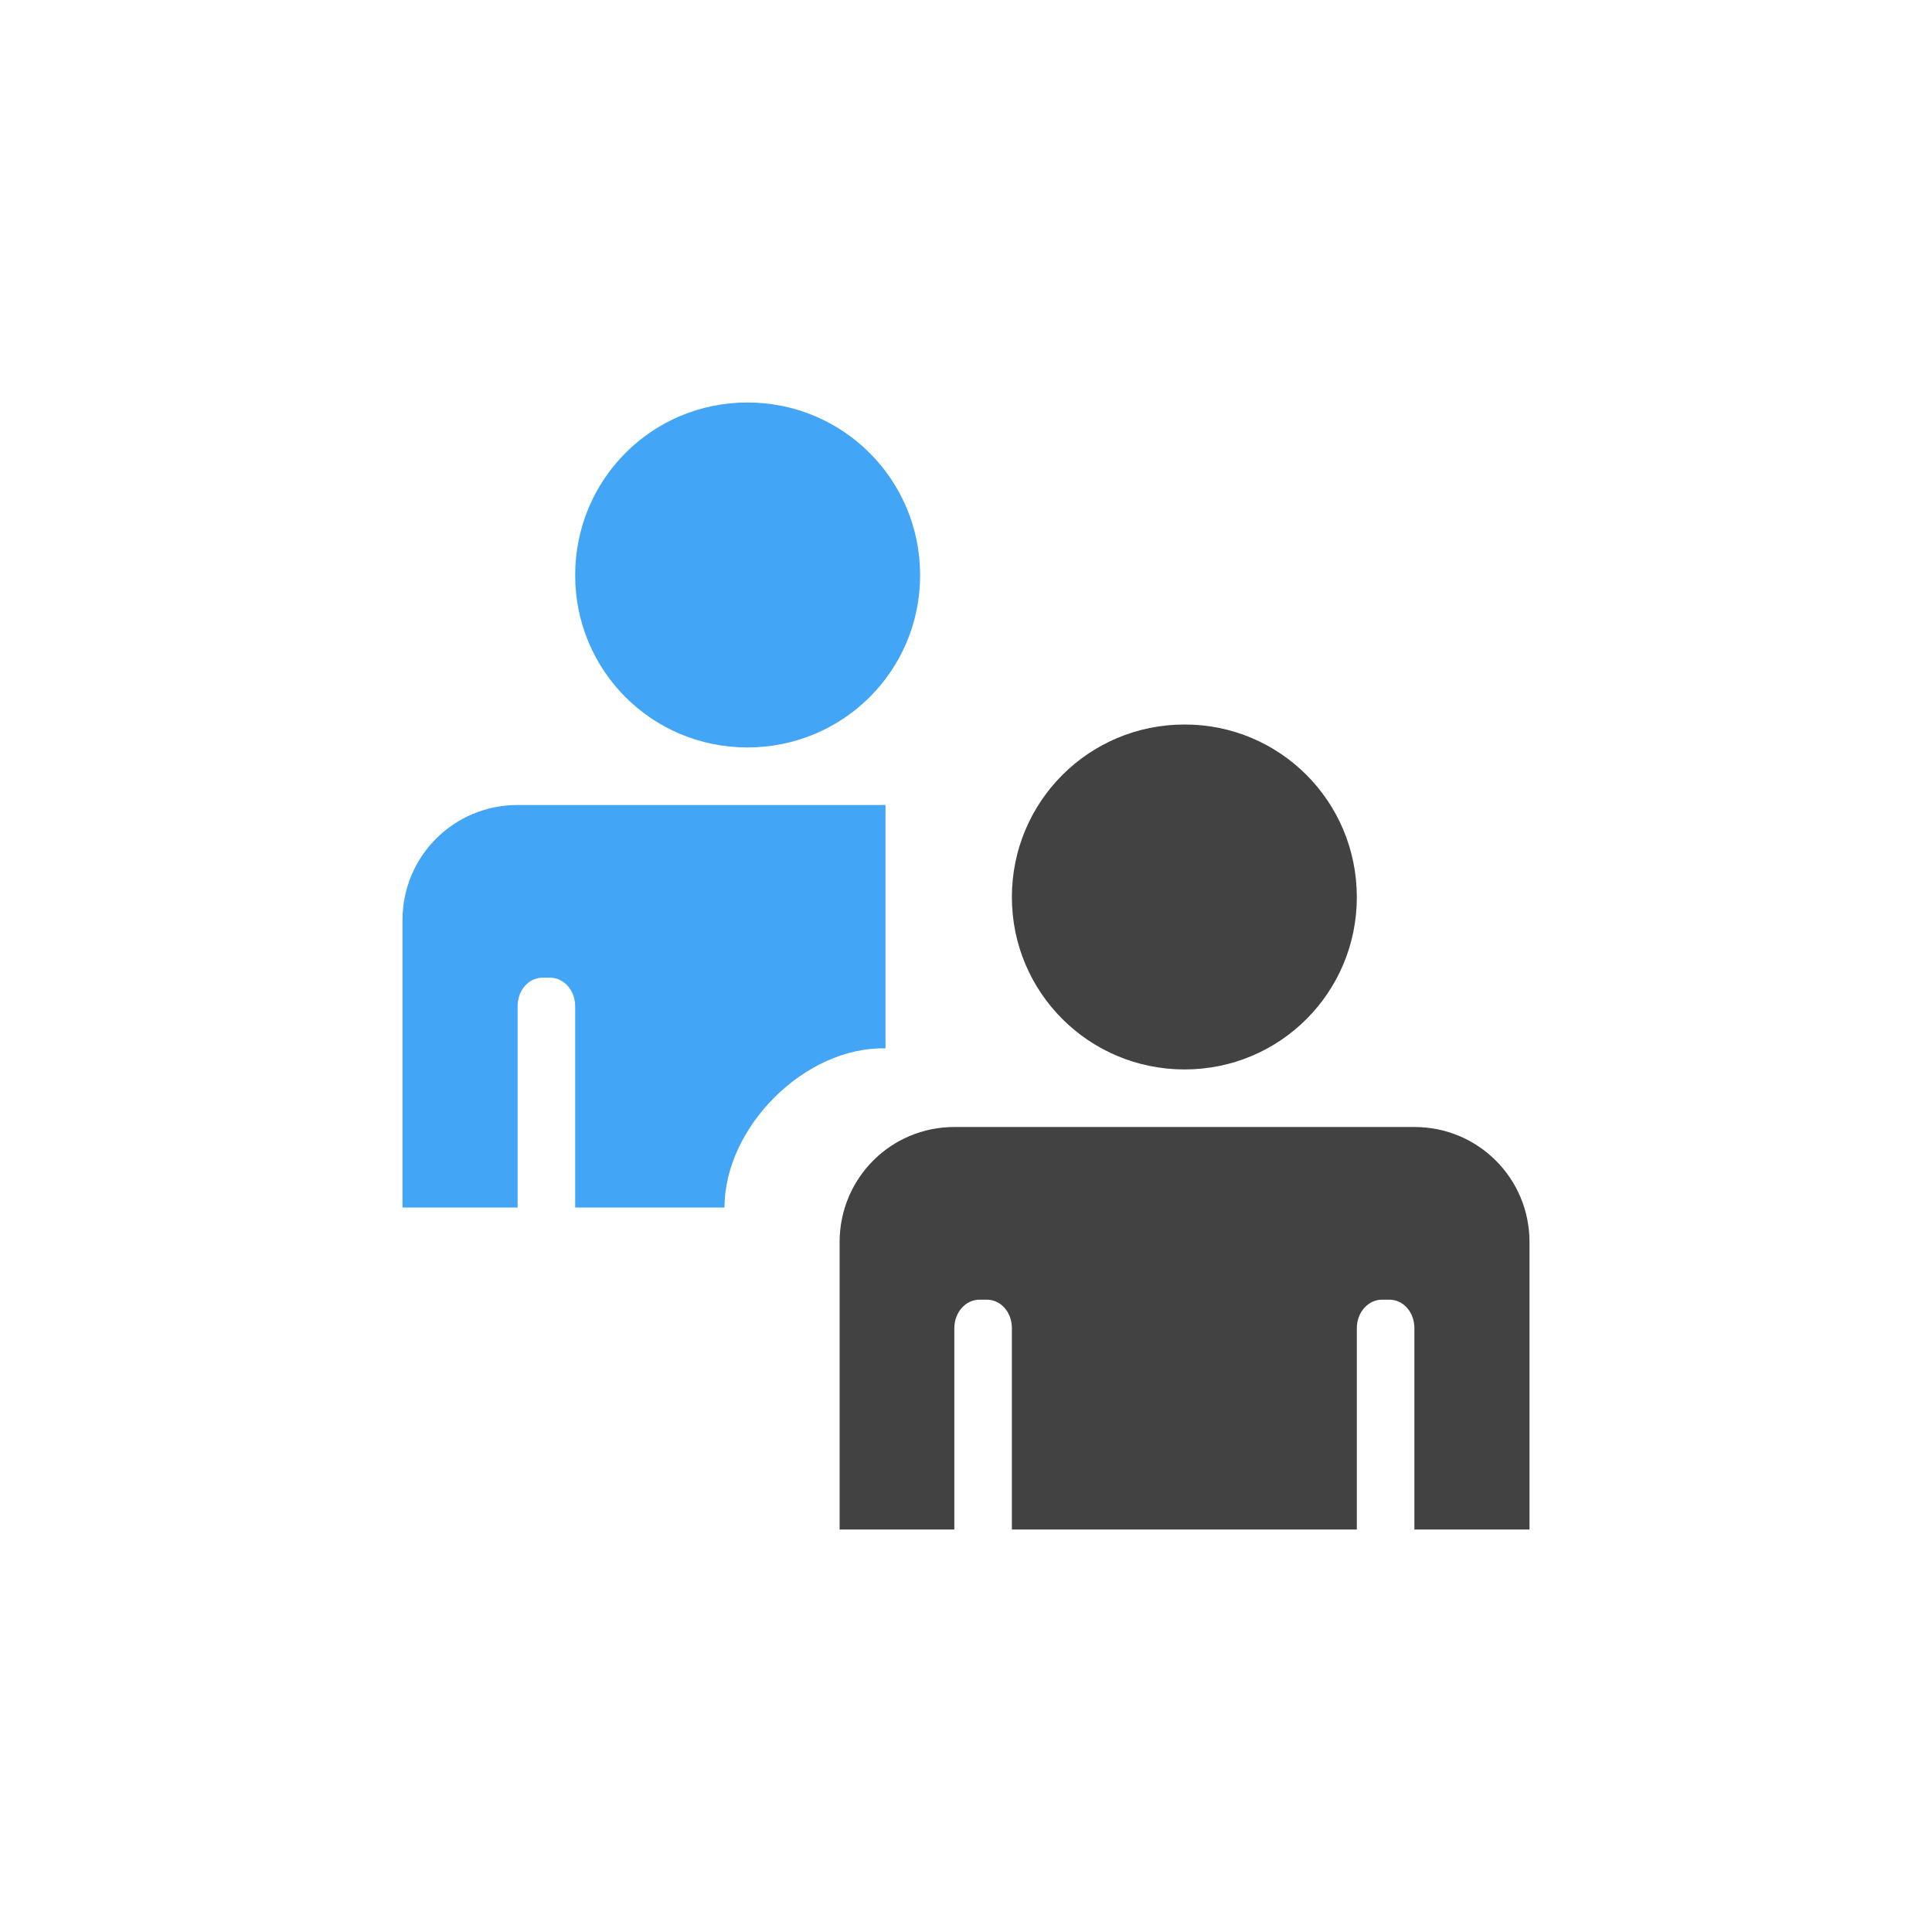 <?xml version="1.0" encoding="UTF-8"?>
<svg xmlns="http://www.w3.org/2000/svg" xmlns:xlink="http://www.w3.org/1999/xlink" width="24px" height="24px" viewBox="0 0 24 24" version="1.1">
<g id="surface1">
<path style=" stroke:none;fill-rule:nonzero;fill:rgb(25.882%,64.706%,96.078%);fill-opacity:1;" d="M 9.285 5 C 8.098 5 7.145 5.957 7.145 7.145 C 7.145 8.332 8.098 9.285 9.285 9.285 C 10.473 9.285 11.43 8.332 11.43 7.145 C 11.43 5.957 10.473 5 9.285 5 Z M 6.43 10 C 5.637 10 5 10.637 5 11.43 L 5 15 L 6.43 15 L 6.43 12.5 C 6.43 12.301 6.566 12.145 6.742 12.145 L 6.832 12.145 C 7.004 12.145 7.145 12.301 7.145 12.5 L 7.145 15 L 9 15 C 9 14 10 13 11 13.023 L 11 10 Z M 6.43 10 "/>
     <defs>
  <style id="current-color-scheme" type="text/css">
   .ColorScheme-Text { color:#424242; } .ColorScheme-Highlight { color:#eeeeee; }
  </style>
 </defs>
<path style="fill:currentColor" class="ColorScheme-Text" d="M 14.715 9 C 13.527 9 12.57 9.957 12.57 11.145 C 12.57 12.328 13.527 13.285 14.715 13.285 C 15.902 13.285 16.855 12.328 16.855 11.145 C 16.855 9.957 15.902 9 14.715 9 Z M 11.855 14 C 11.066 14 10.43 14.637 10.43 15.43 L 10.43 19 L 11.855 19 L 11.855 16.5 C 11.855 16.301 11.996 16.145 12.168 16.145 L 12.258 16.145 C 12.434 16.145 12.57 16.301 12.57 16.5 L 12.57 19 L 16.855 19 L 16.855 16.5 C 16.855 16.301 16.996 16.145 17.168 16.145 L 17.258 16.145 C 17.434 16.145 17.57 16.301 17.57 16.5 L 17.57 19 L 19 19 L 19 15.43 C 19 14.637 18.363 14 17.57 14 Z M 11.855 14 "/>
</g>
</svg>
